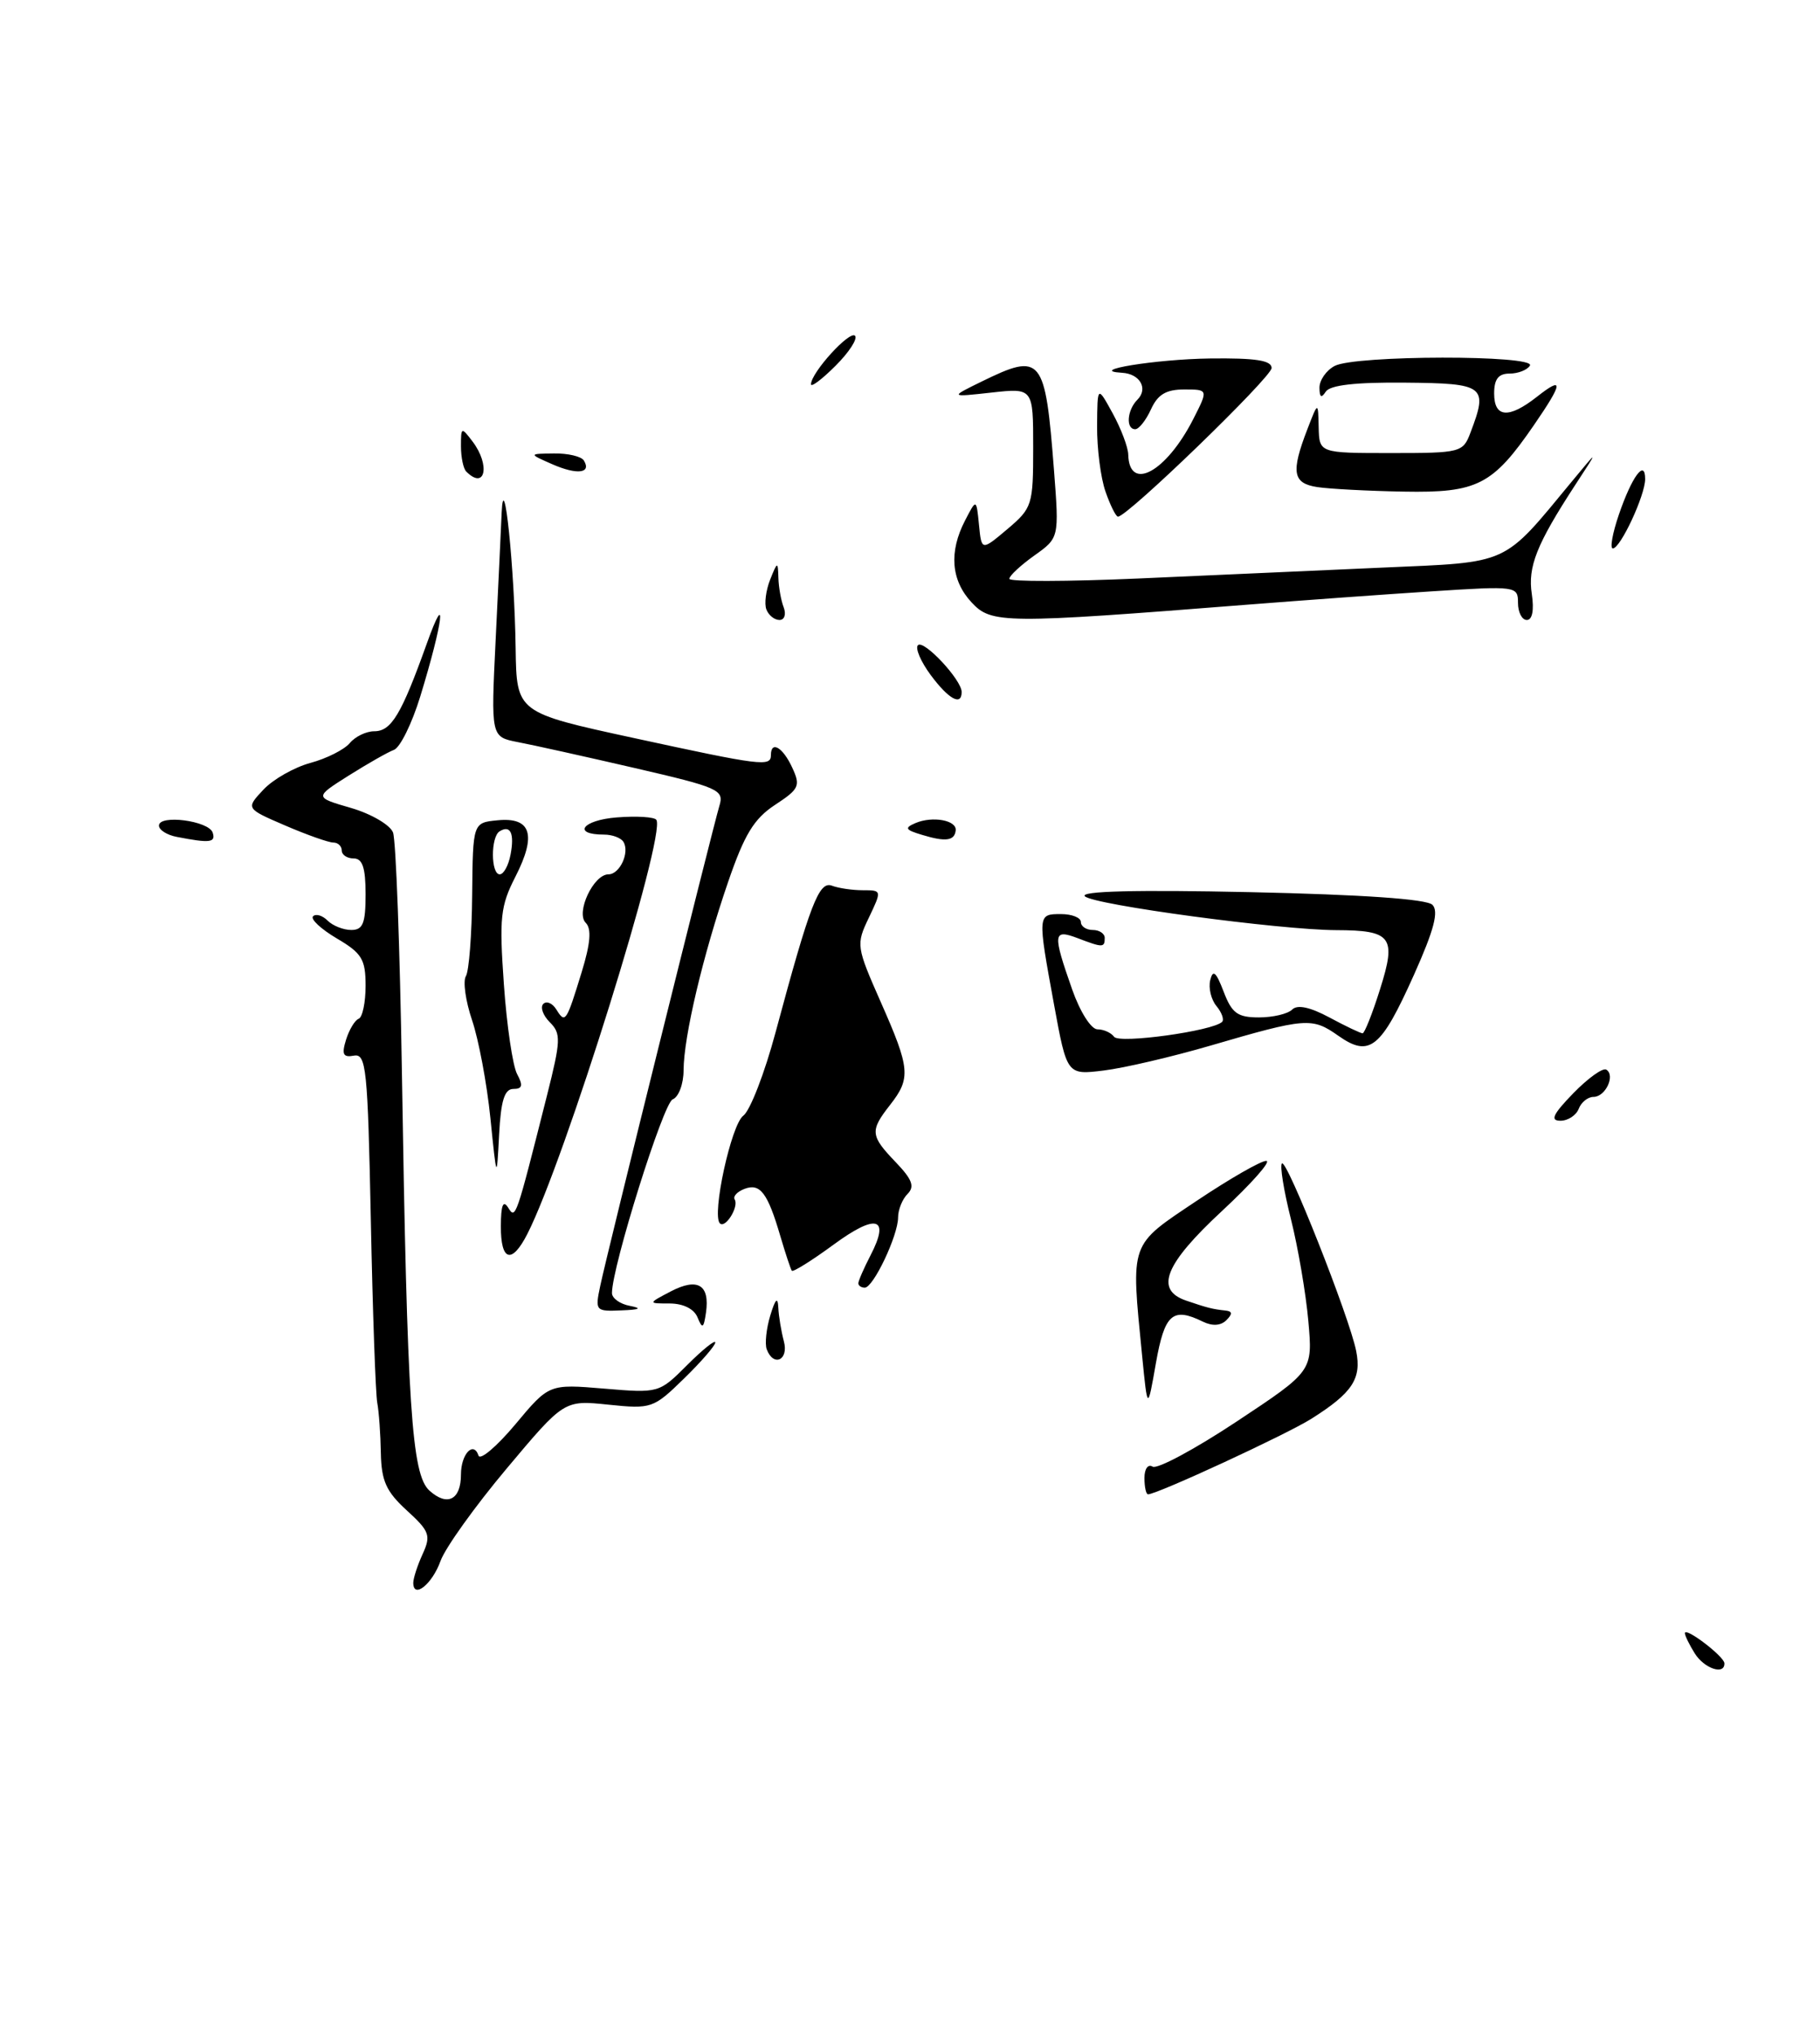 <?xml version="1.0" encoding="UTF-8" standalone="no"?>
<!DOCTYPE svg PUBLIC "-//W3C//DTD SVG 1.1//EN" "http://www.w3.org/Graphics/SVG/1.1/DTD/svg11.dtd" >
<svg xmlns="http://www.w3.org/2000/svg" xmlns:xlink="http://www.w3.org/1999/xlink" version="1.1" viewBox="0 0 229 256">
 <g >
 <path fill="currentColor"
d=" M 213.24 208.01 C 212.56 206.92 212.00 205.78 212.00 205.47 C 212.00 204.63 216.93 208.38 216.97 209.25 C 217.03 210.79 214.44 209.93 213.24 208.01 Z  M 52.00 199.13 C 52.00 198.56 52.53 196.93 53.18 195.51 C 54.25 193.17 54.05 192.64 51.18 190.02 C 48.59 187.65 47.99 186.32 47.92 182.81 C 47.88 180.44 47.68 177.60 47.47 176.50 C 47.26 175.40 46.89 165.05 46.66 153.50 C 46.27 134.39 46.08 132.53 44.53 132.81 C 43.17 133.06 42.97 132.66 43.54 130.81 C 43.94 129.54 44.65 128.35 45.13 128.17 C 45.61 127.98 46.00 126.12 46.00 124.02 C 46.00 120.69 45.54 119.92 42.37 118.06 C 40.38 116.88 39.04 115.63 39.39 115.28 C 39.74 114.92 40.57 115.17 41.22 115.82 C 41.87 116.47 43.21 117.00 44.20 117.00 C 45.67 117.00 46.00 116.17 46.00 112.50 C 46.00 109.17 45.61 108.00 44.50 108.00 C 43.67 108.00 43.00 107.55 43.00 107.00 C 43.00 106.45 42.52 106.00 41.94 106.00 C 41.35 106.00 38.63 105.04 35.89 103.86 C 30.92 101.72 30.92 101.72 33.14 99.35 C 34.37 98.04 37.03 96.53 39.07 95.98 C 41.10 95.43 43.32 94.31 44.01 93.49 C 44.69 92.67 46.07 92.00 47.09 92.00 C 49.24 92.00 50.50 89.90 53.69 81.00 C 56.32 73.65 55.76 78.23 52.87 87.65 C 51.83 91.03 50.35 94.04 49.57 94.34 C 48.79 94.63 46.22 96.10 43.85 97.59 C 39.55 100.31 39.55 100.31 44.17 101.65 C 46.71 102.39 49.08 103.78 49.45 104.73 C 49.82 105.69 50.32 119.30 50.57 134.98 C 51.24 177.07 51.79 185.50 54.03 187.53 C 56.29 189.57 58.00 188.69 58.00 185.50 C 58.00 182.94 59.58 181.24 60.21 183.13 C 60.42 183.75 62.50 181.99 64.84 179.20 C 69.08 174.12 69.08 174.12 76.00 174.70 C 82.89 175.28 82.93 175.27 86.46 171.74 C 88.41 169.79 90.00 168.51 90.00 168.90 C 90.00 169.28 88.23 171.33 86.06 173.44 C 82.22 177.19 81.97 177.28 76.55 176.72 C 70.98 176.14 70.98 176.14 63.74 184.77 C 59.76 189.51 56.02 194.74 55.43 196.38 C 54.39 199.30 52.00 201.21 52.00 199.13 Z  M 144.00 185.94 C 144.00 184.78 144.45 184.16 145.03 184.52 C 145.60 184.87 150.37 182.31 155.62 178.83 C 165.18 172.50 165.18 172.50 164.62 166.19 C 164.31 162.72 163.33 156.96 162.43 153.38 C 161.53 149.80 161.02 146.64 161.30 146.37 C 161.90 145.77 169.79 165.69 170.64 169.97 C 171.34 173.46 170.16 175.24 165.01 178.49 C 161.88 180.47 145.59 188.00 144.45 188.00 C 144.20 188.00 144.00 187.07 144.00 185.94 Z  M 143.70 170.50 C 142.29 156.11 142.05 156.78 150.58 151.07 C 154.75 148.28 158.69 146.02 159.33 146.05 C 159.98 146.07 157.46 148.91 153.75 152.36 C 146.54 159.05 145.26 162.27 149.25 163.63 C 151.88 164.53 152.58 164.71 154.20 164.88 C 155.07 164.97 155.10 165.30 154.31 166.09 C 153.61 166.79 152.55 166.86 151.36 166.28 C 147.54 164.41 146.54 165.29 145.44 171.50 C 144.39 177.50 144.39 177.50 143.70 170.50 Z  M 96.47 169.75 C 96.22 169.06 96.42 167.15 96.92 165.50 C 97.56 163.40 97.86 163.10 97.93 164.50 C 97.98 165.60 98.30 167.51 98.63 168.75 C 99.27 171.12 97.32 172.02 96.47 169.75 Z  M 87.77 165.75 C 87.34 164.68 85.99 164.00 84.28 163.99 C 81.50 163.99 81.50 163.99 84.42 162.46 C 87.79 160.71 89.33 161.64 88.83 165.13 C 88.54 167.13 88.37 167.23 87.77 165.75 Z  M 75.53 161.75 C 76.41 157.56 89.67 104.18 90.52 101.37 C 91.13 99.37 90.44 99.07 79.84 96.62 C 73.60 95.18 66.99 93.71 65.13 93.36 C 61.77 92.70 61.77 92.70 62.36 80.60 C 62.68 73.95 63.03 66.70 63.12 64.50 C 63.40 58.49 64.74 71.52 64.88 81.58 C 65.00 89.65 65.00 89.65 79.75 92.85 C 95.82 96.34 97.00 96.49 97.00 95.00 C 97.00 93.14 98.49 94.00 99.67 96.55 C 100.75 98.87 100.57 99.26 97.52 101.26 C 94.87 103.00 93.67 104.97 91.61 110.97 C 88.46 120.14 86.03 130.41 86.01 134.64 C 86.01 136.37 85.39 138.02 84.64 138.31 C 83.46 138.76 77.00 159.39 77.00 162.68 C 77.00 163.33 78.01 164.06 79.25 164.29 C 80.84 164.60 80.52 164.77 78.17 164.86 C 74.92 165.00 74.86 164.92 75.53 161.75 Z  M 108.00 161.45 C 108.00 161.15 108.69 159.56 109.54 157.92 C 112.02 153.13 110.27 152.63 104.88 156.59 C 102.14 158.60 99.78 160.07 99.63 159.87 C 99.48 159.67 98.83 157.70 98.18 155.50 C 96.59 150.07 95.64 148.82 93.68 149.57 C 92.76 149.92 92.20 150.52 92.44 150.90 C 93.00 151.81 91.27 154.60 90.58 153.91 C 89.53 152.86 92.00 141.48 93.53 140.36 C 94.38 139.73 96.21 135.01 97.59 129.86 C 101.93 113.72 103.05 110.81 104.68 111.43 C 105.50 111.74 107.24 112.00 108.57 112.00 C 110.96 112.00 110.96 112.02 109.32 115.46 C 107.70 118.84 107.74 119.08 110.83 126.09 C 114.52 134.43 114.63 135.64 112.00 139.00 C 109.44 142.27 109.50 142.87 112.69 146.20 C 114.78 148.38 115.12 149.28 114.19 150.21 C 113.54 150.86 113.00 152.19 113.00 153.17 C 113.00 155.43 109.89 162.00 108.81 162.00 C 108.37 162.00 108.00 161.75 108.00 161.45 Z  M 63.02 154.25 C 63.03 151.64 63.30 150.93 63.93 151.92 C 64.88 153.43 64.88 153.43 68.82 137.84 C 70.57 130.89 70.61 130.03 69.18 128.61 C 68.32 127.75 67.95 126.71 68.36 126.30 C 68.77 125.89 69.51 126.21 70.00 127.00 C 71.12 128.81 71.25 128.62 73.18 122.33 C 74.30 118.69 74.45 116.85 73.70 116.10 C 72.42 114.82 74.67 110.00 76.56 110.00 C 77.99 110.00 79.26 107.23 78.44 105.91 C 78.13 105.41 77.04 105.00 76.00 105.00 C 71.94 105.00 73.27 103.18 77.59 102.84 C 80.11 102.64 82.36 102.78 82.59 103.15 C 83.81 105.12 71.05 146.05 66.35 155.25 C 64.39 159.09 63.00 158.68 63.02 154.25 Z  M 61.70 140.63 C 61.26 136.30 60.22 130.78 59.40 128.36 C 58.58 125.94 58.23 123.44 58.62 122.81 C 59.01 122.18 59.37 117.57 59.41 112.58 C 59.50 103.50 59.50 103.50 62.62 103.20 C 66.83 102.79 67.54 105.03 64.86 110.28 C 62.96 113.99 62.81 115.45 63.40 123.84 C 63.76 129.01 64.51 134.08 65.06 135.12 C 65.84 136.57 65.73 137.00 64.59 137.00 C 63.48 137.00 63.02 138.47 62.80 142.75 C 62.50 148.50 62.50 148.50 61.70 140.63 Z  M 64.24 107.52 C 64.75 104.85 64.23 103.74 62.86 104.59 C 61.73 105.29 61.75 110.00 62.88 110.00 C 63.37 110.00 63.98 108.89 64.24 107.52 Z  M 197.96 137.54 C 199.81 135.64 201.68 134.30 202.11 134.57 C 203.28 135.29 202.01 138.00 200.50 138.00 C 199.79 138.00 198.95 138.68 198.64 139.50 C 198.32 140.32 197.29 141.00 196.34 141.00 C 195.01 141.00 195.39 140.19 197.96 137.54 Z  M 132.62 126.37 C 130.54 115.01 130.54 115.00 133.50 115.00 C 134.88 115.00 136.00 115.45 136.00 116.00 C 136.00 116.55 136.68 117.00 137.50 117.00 C 138.32 117.00 139.00 117.45 139.00 118.00 C 139.00 119.24 138.76 119.24 135.57 118.02 C 132.49 116.86 132.43 117.44 134.91 124.50 C 135.90 127.31 137.29 129.50 138.09 129.50 C 138.86 129.50 139.80 129.92 140.18 130.44 C 140.83 131.34 152.62 129.71 153.77 128.56 C 154.05 128.28 153.73 127.38 153.06 126.57 C 152.39 125.76 152.03 124.29 152.28 123.30 C 152.62 121.93 153.01 122.27 153.96 124.75 C 155.00 127.48 155.71 128.00 158.40 128.00 C 160.16 128.00 162.04 127.56 162.59 127.01 C 163.24 126.36 164.84 126.70 167.28 128.01 C 169.32 129.11 171.20 130.00 171.45 130.00 C 171.69 130.00 172.69 127.50 173.65 124.43 C 175.73 117.86 175.11 117.04 168.11 117.02 C 161.01 116.99 137.59 113.84 136.50 112.76 C 135.84 112.11 142.91 111.93 157.31 112.24 C 171.43 112.55 179.51 113.11 180.23 113.83 C 181.05 114.65 180.45 116.97 177.92 122.62 C 173.75 131.93 172.33 133.08 168.38 130.30 C 165.09 127.98 164.34 128.03 152.33 131.54 C 147.47 132.96 141.42 134.37 138.88 134.68 C 134.25 135.25 134.25 135.25 132.62 126.37 Z  M 22.25 105.29 C 21.01 105.06 20.00 104.41 20.00 103.87 C 20.00 102.44 26.27 103.26 26.76 104.75 C 27.17 106.01 26.41 106.10 22.25 105.29 Z  M 116.00 105.03 C 113.90 104.40 113.77 104.16 115.19 103.55 C 117.33 102.64 120.39 103.19 120.25 104.47 C 120.11 105.79 118.98 105.94 116.00 105.03 Z  M 117.10 84.92 C 115.85 83.23 115.13 81.54 115.50 81.17 C 116.23 80.44 121.00 85.53 121.00 87.06 C 121.00 88.87 119.36 87.97 117.10 84.92 Z  M 96.43 76.68 C 96.15 75.96 96.37 74.27 96.90 72.93 C 97.82 70.62 97.88 70.61 97.94 72.67 C 97.97 73.86 98.27 75.55 98.61 76.42 C 98.94 77.29 98.70 78.00 98.08 78.00 C 97.45 78.00 96.71 77.41 96.43 76.68 Z  M 122.25 75.79 C 119.66 73.01 119.38 69.43 121.43 65.48 C 122.85 62.73 122.85 62.73 123.18 66.02 C 123.50 69.31 123.50 69.31 126.75 66.57 C 129.88 63.92 130.00 63.55 130.00 56.32 C 130.00 48.81 130.00 48.81 124.75 49.39 C 119.50 49.97 119.50 49.97 123.50 48.01 C 131.08 44.30 131.51 44.83 132.62 59.19 C 133.27 67.67 133.27 67.67 130.13 69.90 C 128.41 71.13 127.00 72.44 127.00 72.82 C 127.00 73.19 134.31 73.17 143.25 72.78 C 152.19 72.38 166.01 71.76 173.96 71.41 C 190.14 70.70 188.98 71.22 197.84 60.50 C 201.15 56.50 201.15 56.50 198.21 61.00 C 193.34 68.47 192.21 71.31 192.74 74.75 C 193.04 76.77 192.80 78.00 192.11 78.00 C 191.50 78.00 191.00 77.03 191.00 75.85 C 191.00 73.74 190.80 73.71 180.25 74.39 C 174.34 74.77 163.88 75.53 157.00 76.07 C 126.32 78.49 124.74 78.48 122.25 75.79 Z  M 203.69 64.75 C 205.33 59.95 207.00 57.69 207.00 60.27 C 207.00 62.32 203.89 69.00 202.93 69.00 C 202.55 69.00 202.89 67.09 203.69 64.75 Z  M 139.10 61.85 C 138.49 60.12 138.02 56.41 138.04 53.60 C 138.08 48.50 138.08 48.50 140.00 52.00 C 141.05 53.92 141.94 56.26 141.96 57.19 C 142.08 61.93 146.74 59.39 150.13 52.75 C 152.04 49.00 152.04 49.00 149.00 49.00 C 146.72 49.00 145.67 49.63 144.82 51.50 C 144.19 52.88 143.30 54.00 142.84 54.00 C 141.63 54.00 141.81 51.59 143.11 50.29 C 144.50 48.90 143.44 47.03 141.19 46.90 C 136.58 46.63 145.43 45.19 152.25 45.10 C 157.99 45.03 160.00 45.34 160.00 46.30 C 160.00 47.45 141.87 65.00 140.67 65.00 C 140.41 65.00 139.70 63.58 139.10 61.85 Z  M 165.75 61.28 C 162.65 60.81 162.41 59.42 164.50 54.00 C 165.85 50.50 165.85 50.50 165.92 53.75 C 166.00 57.00 166.00 57.00 175.02 57.00 C 183.79 57.00 184.08 56.93 185.02 54.43 C 187.26 48.55 186.85 48.23 176.79 48.14 C 170.54 48.08 167.34 48.45 166.81 49.28 C 166.26 50.13 166.03 49.99 166.02 48.79 C 166.01 47.84 166.87 46.60 167.93 46.04 C 170.48 44.67 193.34 44.64 192.50 46.00 C 192.16 46.55 191.01 47.00 189.94 47.00 C 188.54 47.00 188.00 47.69 188.00 49.50 C 188.00 52.56 189.83 52.71 193.37 49.93 C 196.78 47.24 196.69 48.13 193.00 53.49 C 187.81 61.04 185.88 62.02 176.62 61.85 C 172.15 61.77 167.26 61.51 165.75 61.28 Z  M 58.67 59.33 C 58.30 58.97 58.00 57.53 58.00 56.14 C 58.00 53.71 58.05 53.69 59.47 55.56 C 61.72 58.54 61.05 61.71 58.67 59.33 Z  M 69.50 58.41 C 66.50 57.09 66.50 57.09 69.69 57.05 C 71.45 57.02 73.14 57.42 73.46 57.93 C 74.46 59.55 72.61 59.77 69.50 58.41 Z  M 102.04 48.33 C 102.10 46.83 106.90 41.56 107.58 42.24 C 107.94 42.61 106.84 44.32 105.12 46.03 C 103.40 47.75 102.02 48.78 102.04 48.33 Z "/>
</g>
</svg>